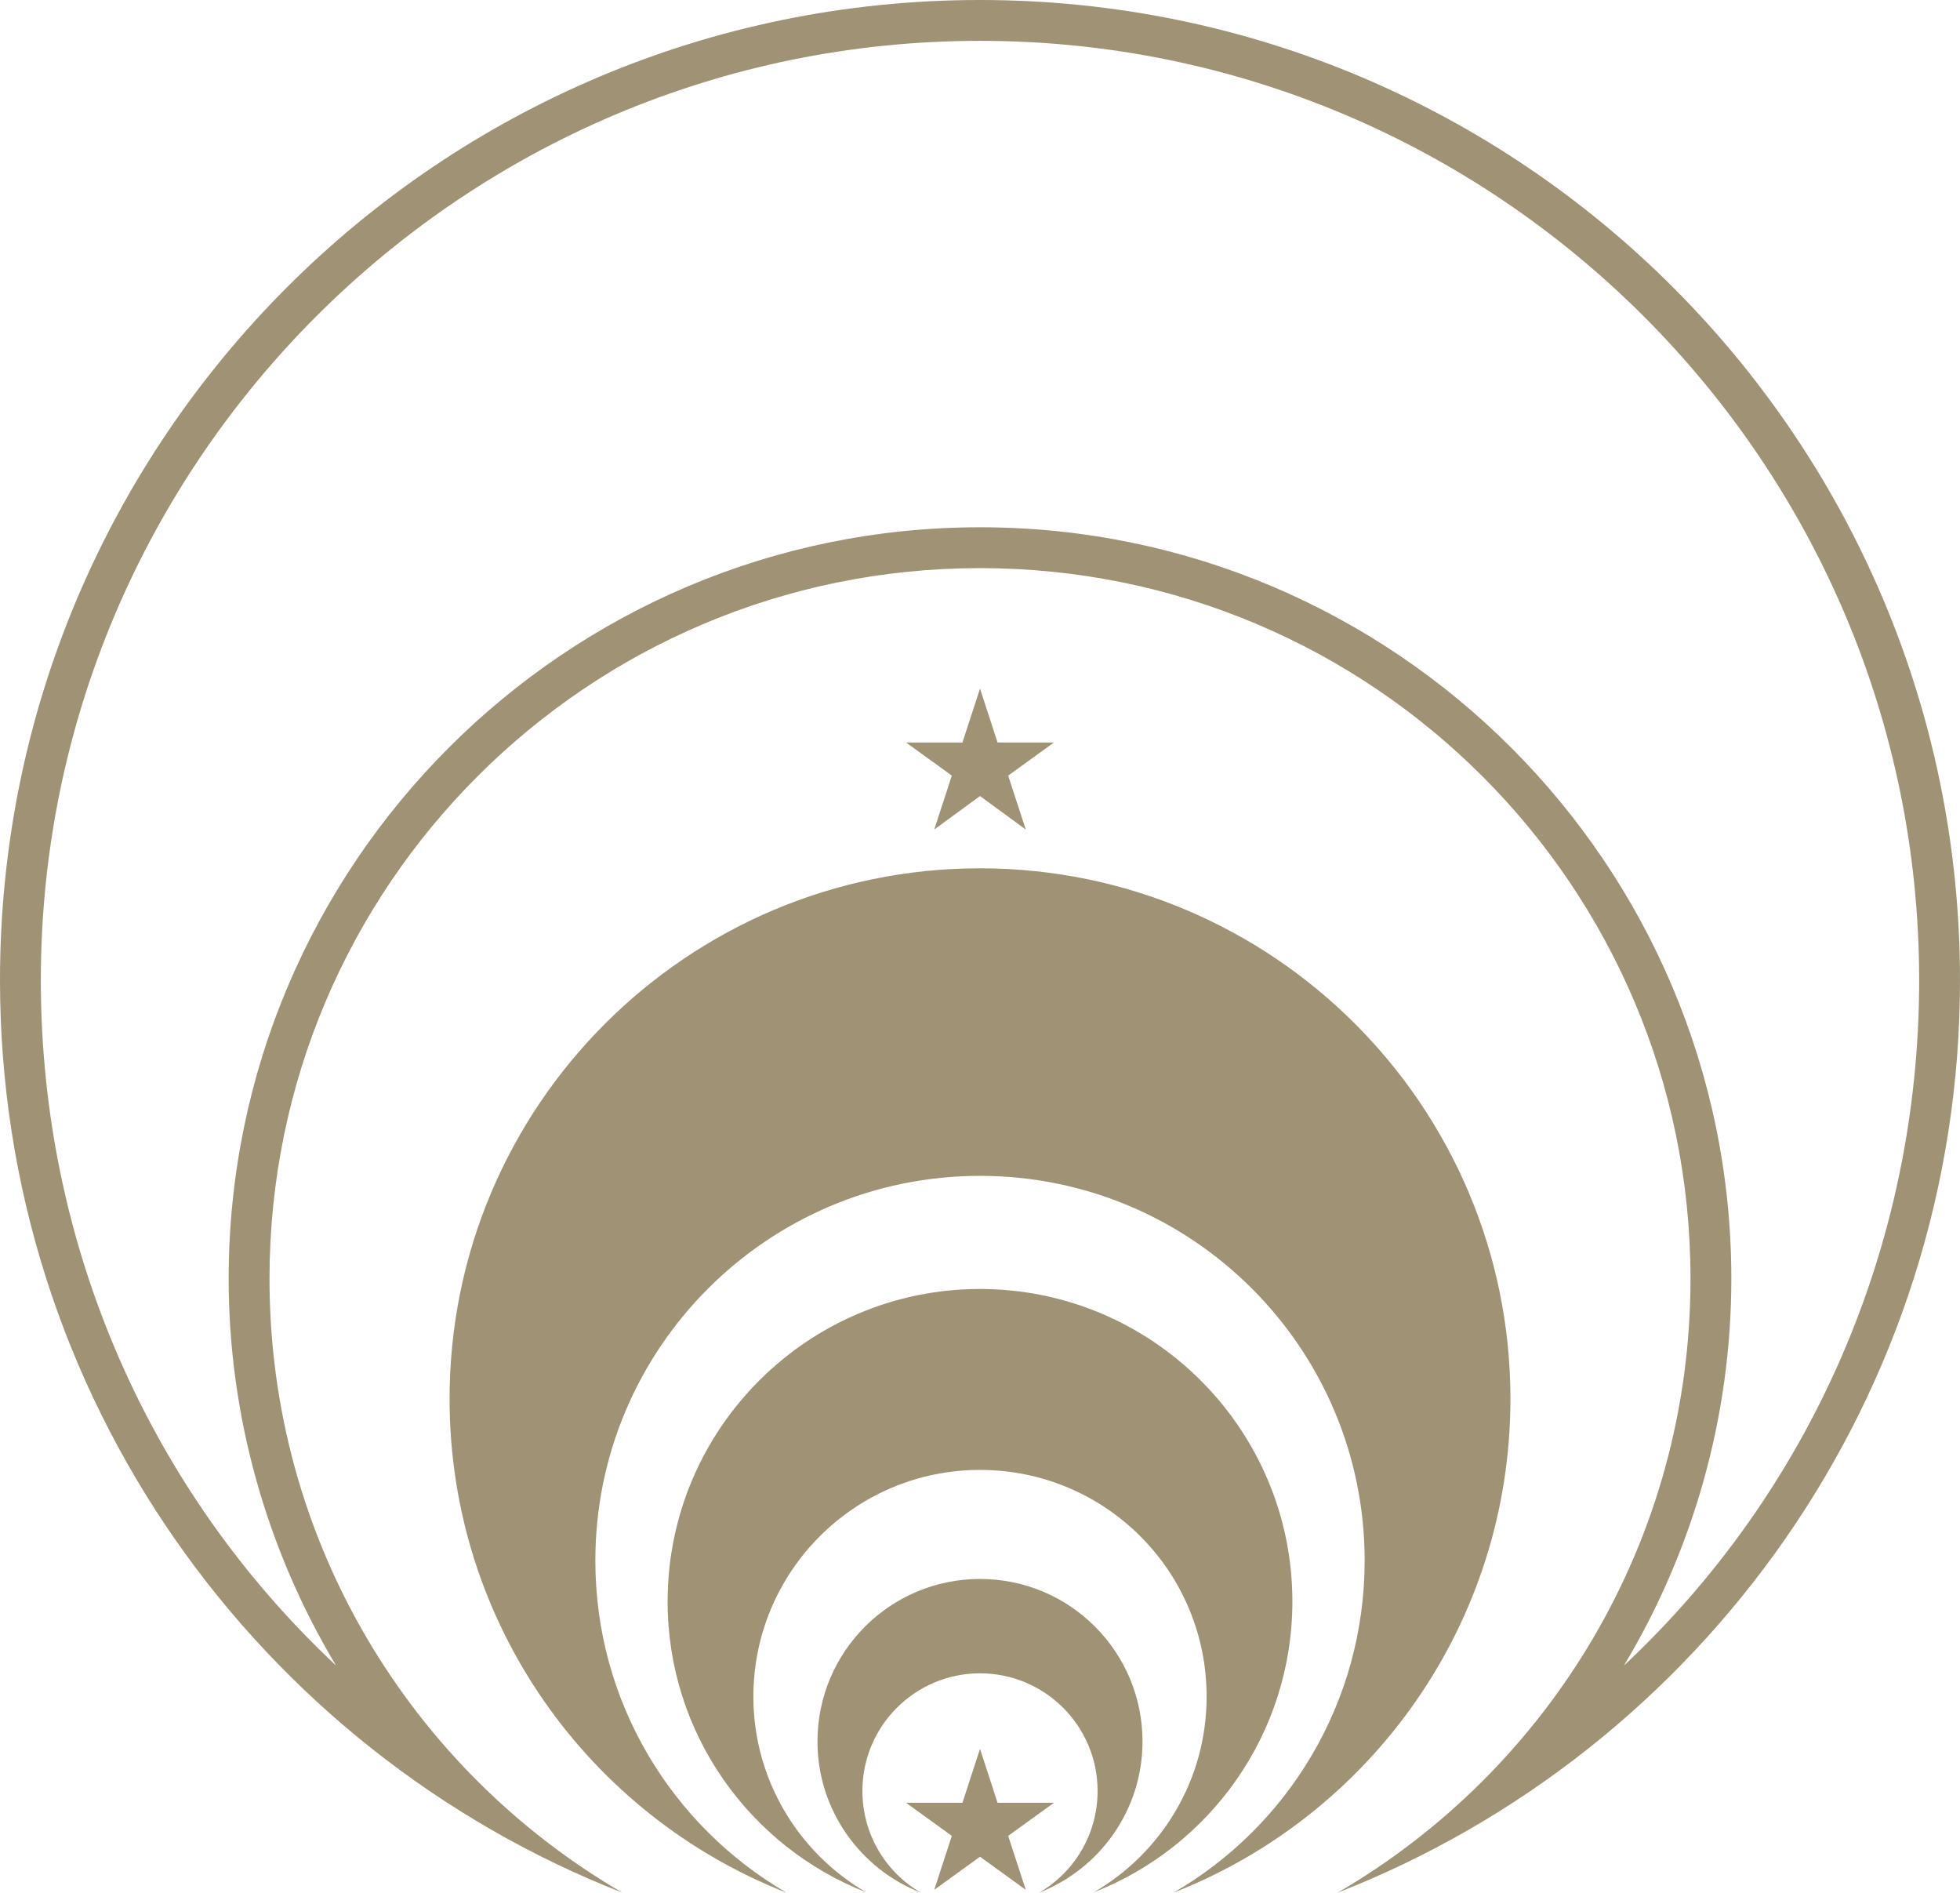 <?xml version="1.0" encoding="UTF-8"?>
<svg id="Camada_2" data-name="Camada 2" xmlns="http://www.w3.org/2000/svg" viewBox="0 0 48 46.34">
  <defs>
    <style>
      .cls-1 {
        fill: #9f9275;
      }
    </style>
  </defs>
  <path class="cls-1" d="M24,1c12.68,0,23,10.32,23,23,0,6.53-2.69,12.53-7.23,16.78,1.69-2.82,2.63-6.08,2.63-9.47,0-10.15-8.25-18.4-18.4-18.4S5.6,21.16,5.6,31.31c0,3.38.94,6.65,2.63,9.47C3.69,36.53,1,30.53,1,24,1,11.32,11.32,1,24,1M24,0C10.75,0,0,10.75,0,24c0,10.16,6.32,18.85,15.24,22.34-5.17-3.01-8.64-8.61-8.64-15.03,0-9.61,7.79-17.4,17.4-17.4s17.4,7.79,17.4,17.4c0,6.42-3.47,12.02-8.64,15.03,8.92-3.49,15.24-12.18,15.24-22.34C48,10.75,37.25,0,24,0h0Z"/>
  <g>
    <path class="cls-1" d="M32.34,43.56c1.01-1.58,1.58-3.43,1.58-5.36,0-5.47-4.45-9.92-9.92-9.92s-9.92,4.45-9.92,9.92c0,1.92.57,3.78,1.58,5.36-2.6-2.32-4.15-5.66-4.15-9.31,0-6.89,5.6-12.49,12.49-12.49s12.49,5.6,12.49,12.49c0,3.65-1.55,7-4.15,9.31Z"/>
    <path class="cls-1" d="M24,22.26c6.61,0,11.99,5.38,11.99,11.99,0,2.37-.68,4.6-1.89,6.48.21-.82.31-1.67.31-2.53,0-5.74-4.67-10.42-10.42-10.42s-10.42,4.67-10.42,10.42c0,.86.11,1.71.31,2.53-1.21-1.89-1.89-4.12-1.89-6.48,0-6.61,5.38-11.99,11.99-11.99M24,21.26c-7.17,0-12.99,5.82-12.99,12.99,0,5.5,3.42,10.2,8.25,12.09-2.8-1.63-4.68-4.66-4.68-8.13,0-5.2,4.22-9.42,9.42-9.42s9.42,4.22,9.42,9.42c0,3.47-1.88,6.51-4.68,8.13,4.83-1.89,8.25-6.59,8.25-12.09,0-7.17-5.82-12.99-12.99-12.99h0Z"/>
  </g>
  <g>
    <path class="cls-1" d="M29.71,43.54c.22-.63.34-1.31.34-2,0-3.33-2.71-6.05-6.05-6.05s-6.05,2.71-6.05,6.05c0,.69.12,1.36.34,2-.92-1.21-1.45-2.72-1.45-4.33,0-3.94,3.21-7.15,7.15-7.15s7.15,3.21,7.15,7.15c0,1.61-.53,3.12-1.45,4.33Z"/>
    <path class="cls-1" d="M24,32.56c3.67,0,6.65,2.98,6.65,6.65,0,.5-.06,1-.16,1.47-.42-3.21-3.17-5.69-6.49-5.69s-6.07,2.48-6.49,5.69c-.11-.47-.16-.97-.16-1.47,0-3.67,2.98-6.65,6.65-6.65M24,31.56c-4.22,0-7.65,3.43-7.65,7.65,0,3.24,2.02,6.01,4.86,7.12-1.65-.96-2.76-2.75-2.76-4.79,0-3.06,2.48-5.55,5.55-5.55s5.55,2.48,5.55,5.55c0,2.05-1.11,3.83-2.76,4.79,2.84-1.11,4.86-3.88,4.86-7.12,0-4.22-3.43-7.65-7.65-7.65h0Z"/>
  </g>
  <polygon class="cls-1" points="24 19.49 22.88 20.31 23.31 18.99 22.19 18.18 23.57 18.18 24 16.86 24.43 18.18 25.81 18.18 24.69 18.99 25.12 20.31 24 19.49"/>
  <g>
    <path class="cls-1" d="M27.37,43.52c-.17-1.71-1.61-3.05-3.37-3.05s-3.19,1.33-3.37,3.04c-.07-.28-.11-.57-.11-.87,0-1.92,1.56-3.48,3.48-3.48s3.48,1.56,3.48,3.48c0,.3-.04.6-.11.88Z"/>
    <path class="cls-1" d="M24,39.66c.89,0,1.69.39,2.24,1.02-.63-.45-1.41-.71-2.24-.71s-1.61.26-2.24.71c.55-.62,1.35-1.02,2.24-1.02M24,38.66c-2.2,0-3.98,1.78-3.98,3.98,0,1.68,1.05,3.12,2.53,3.7-.86-.5-1.43-1.43-1.43-2.49,0-1.59,1.29-2.88,2.88-2.88s2.88,1.29,2.88,2.88c0,1.06-.57,1.99-1.43,2.49,1.48-.58,2.53-2.02,2.53-3.7,0-2.2-1.78-3.98-3.98-3.98h0Z"/>
  </g>
  <polygon class="cls-1" points="24 45.46 22.88 46.27 23.31 44.95 22.19 44.14 23.57 44.14 24 42.82 24.43 44.14 25.81 44.14 24.69 44.95 25.12 46.27 24 45.46"/>
</svg>